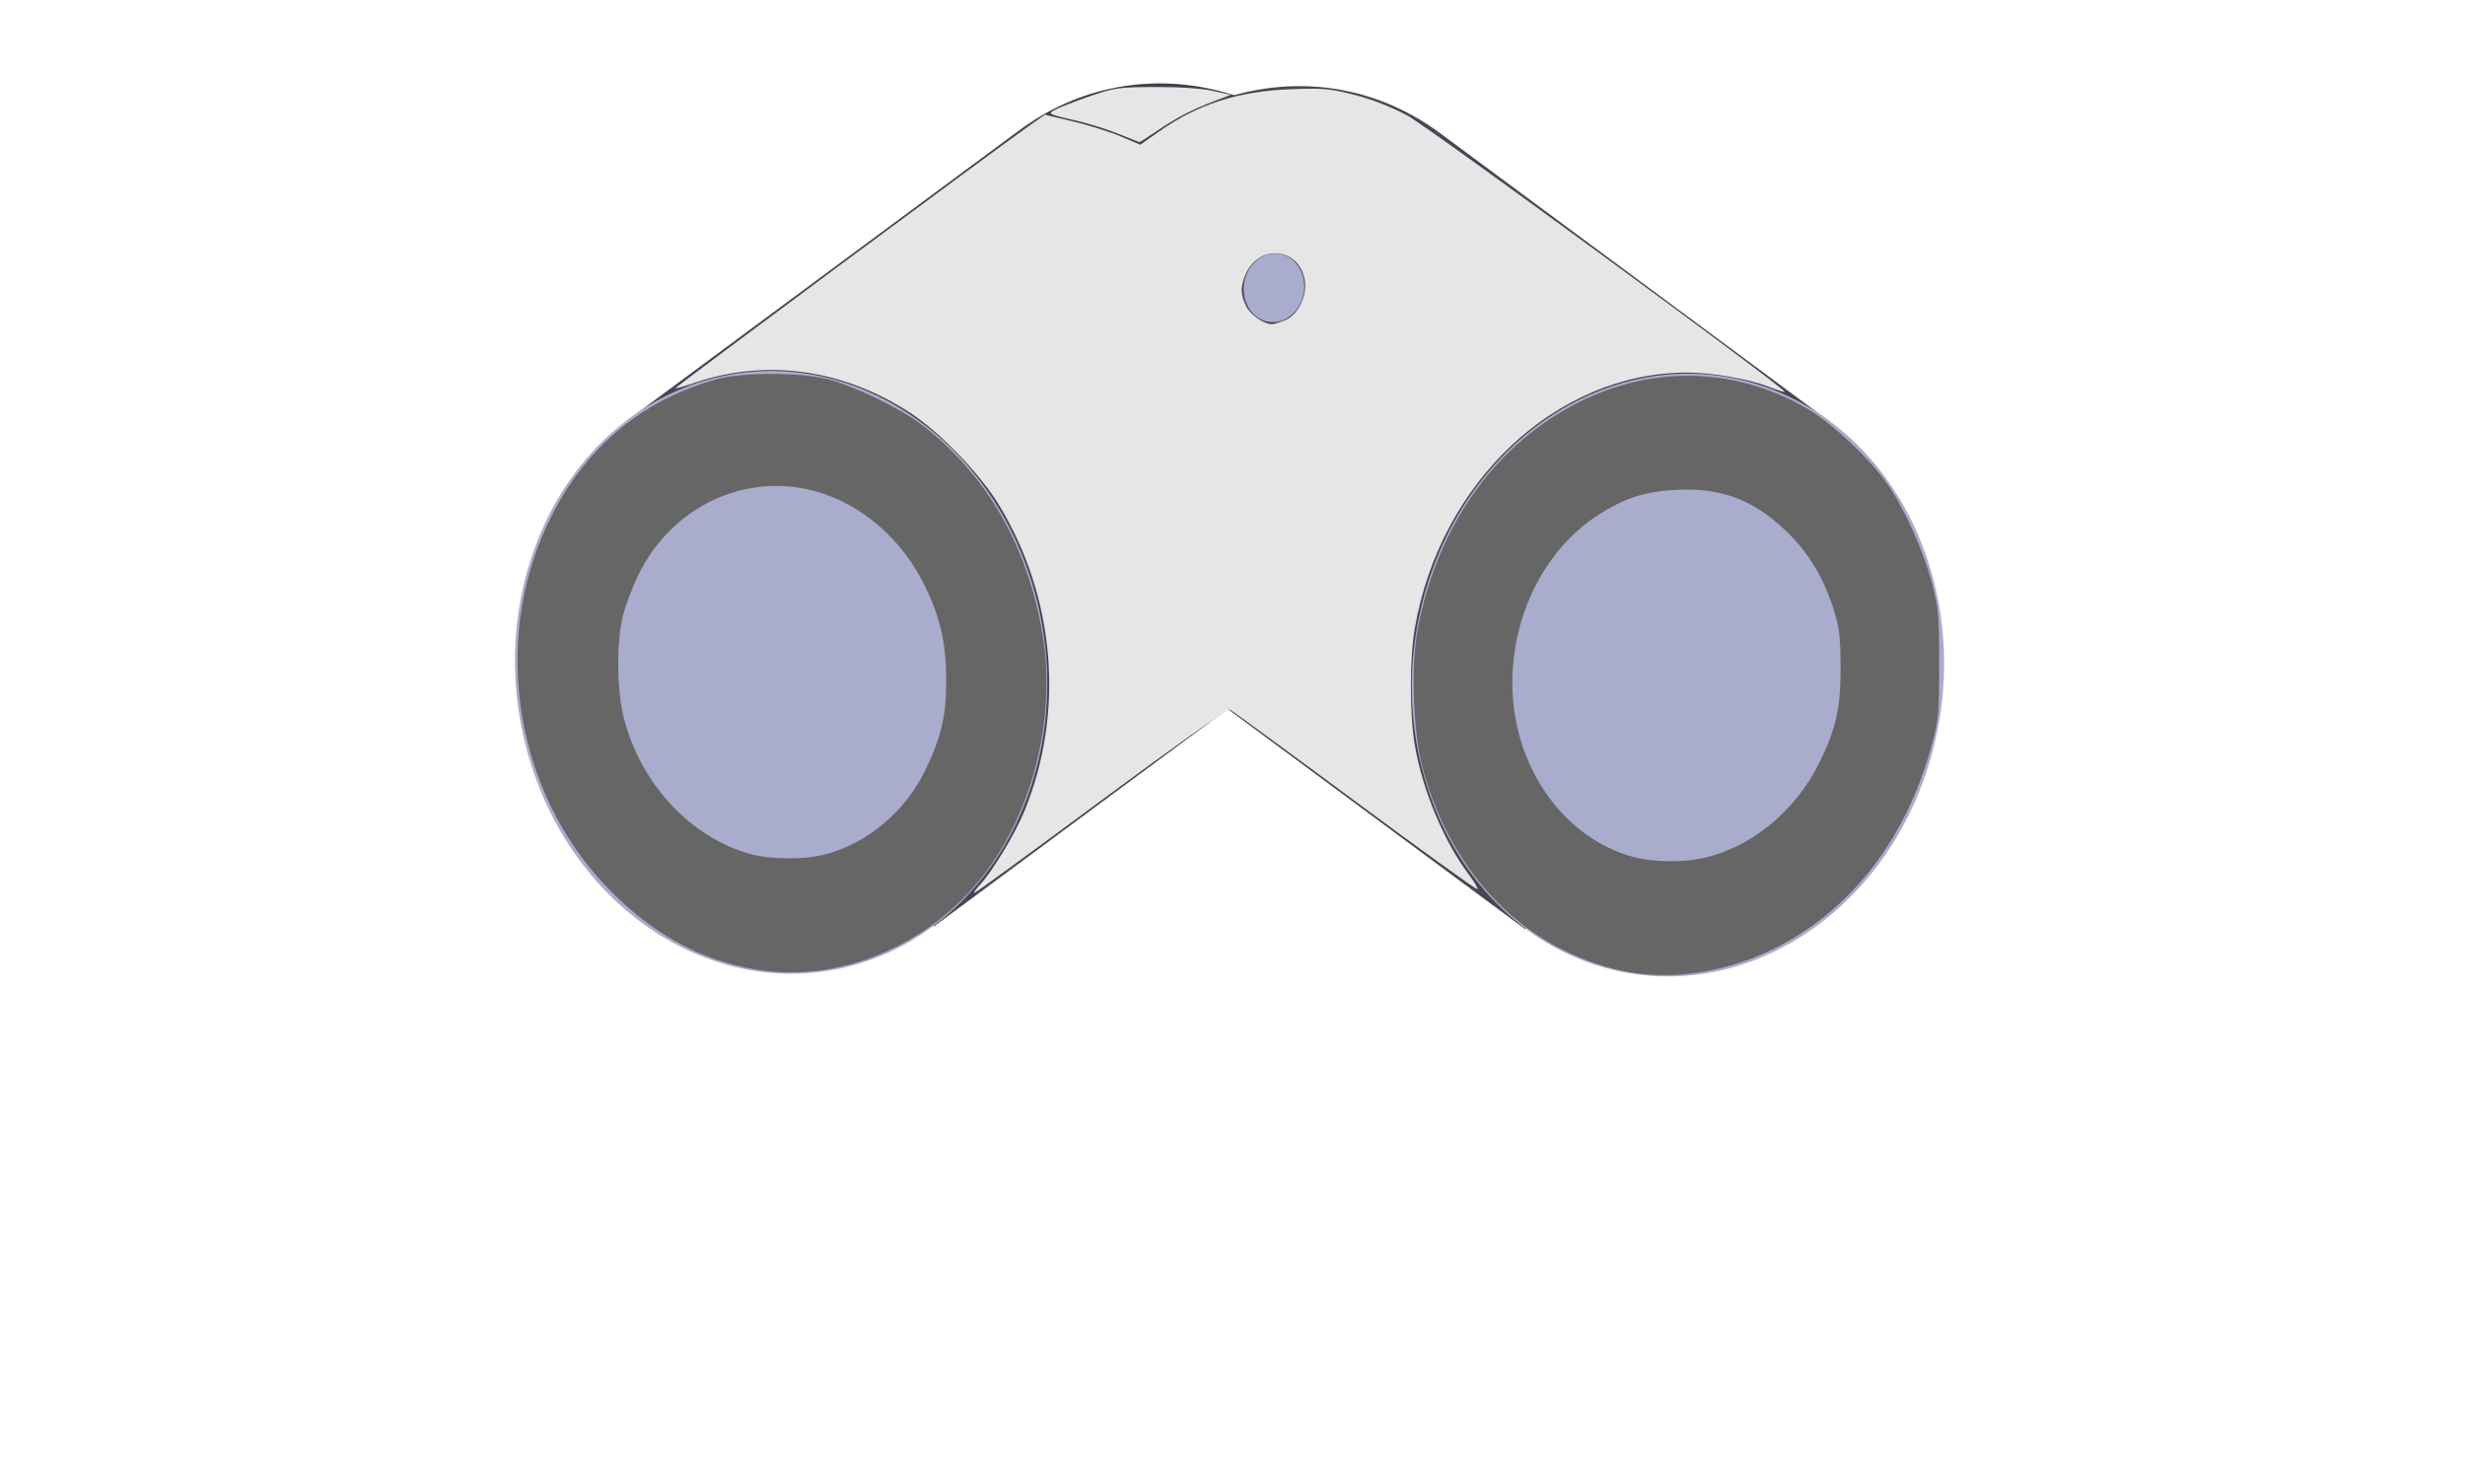 <?xml version="1.0" encoding="UTF-8" standalone="no"?>
<!-- Uploaded to: SVG Repo, www.svgrepo.com, Generator: SVG Repo Mixer Tools -->

<svg
   version="1.1"
   id="Layer_1"
   viewBox="0 0 264.161 158.98"
   xml:space="preserve"
   sodipodi:docname="floodlight-off.svg"
   inkscape:version="1.3.2 (091e20e, 2023-11-25, custom)"
   width="264.161"
   height="158.98"
   xmlns:inkscape="http://www.inkscape.org/namespaces/inkscape"
   xmlns:sodipodi="http://sodipodi.sourceforge.net/DTD/sodipodi-0.dtd"
   xmlns="http://www.w3.org/2000/svg"
   xmlns:svg="http://www.w3.org/2000/svg"><defs
   id="defs35" /><sodipodi:namedview
   id="namedview33"
   pagecolor="#ffffff"
   bordercolor="#000000"
   borderopacity="0.25"
   inkscape:showpageshadow="2"
   inkscape:pageopacity="0.0"
   inkscape:pagecheckerboard="0"
   inkscape:deskcolor="#d1d1d1"
   showgrid="false"
   inkscape:zoom="1.6542969"
   inkscape:cx="255.69775"
   inkscape:cy="192.52892"
   inkscape:window-width="1920"
   inkscape:window-height="1027"
   inkscape:window-x="-8"
   inkscape:window-y="-8"
   inkscape:window-maximized="1"
   inkscape:current-layer="Layer_1" />


<path
   style="fill:#464754;stroke-width:0.346"
   d="m 100.067,99.289 41.636,-30.82 c 12.936,-9.575 16.142,-29.532 7.162,-44.576 v 0 C 139.886,8.85 122.121,4.417 109.185,13.993 L 67.549,44.813 Z"
   id="path6" />
<path
   style="opacity:0.1;stroke-width:0.346;enable-background:new"
   d="m 148.866,23.894 v 0 C 140.467,9.823 124.382,5.037 111.752,12.313 c 9.977,1.169 19.58,7.283 25.724,17.576 v 0 c 7.547,12.643 7.853,28.204 1.955,40.263 l 2.273,-1.682 c 12.936,-9.576 16.143,-29.533 7.163,-44.576 z"
   id="path8" />



<g
   id="g20"
   transform="matrix(0.311,-0.094,0.095,0.356,-18.009,-10.965)">
	<circle
   style="fill:#a9accc"
   cx="398.502"
   cy="221.844"
   r="9.996"
   id="circle16" />
	<circle
   style="fill:#a9accc"
   cx="236.748"
   cy="295.694"
   r="87.69"
   id="circle18" />
</g>
<path
   style="fill:#464754;stroke-width:0.346"
   d="M 163.459,99.58 121.823,68.76 C 108.887,59.185 105.68,39.227 114.66,24.184 v 0 c 8.98,-15.043 26.745,-19.476 39.681,-9.901 l 41.636,30.82 z"
   id="path6-1" /><g
   id="g20-6"
   transform="matrix(-0.311,-0.094,-0.095,0.356,281.536,-10.674)">
	<circle
   style="fill:#a9accc"
   cx="398.502"
   cy="221.844"
   r="9.996"
   id="circle16-7" />
	<circle
   style="fill:#a9accc"
   cx="236.748"
   cy="295.694"
   r="87.69"
   id="circle18-1" />
</g>
<path
   style="fill:#e6e6e6;stroke-width:0.303"
   d="m 104.998,94.838 c 1.336,-1.433 3.756,-5.429 4.758,-7.855 4.39,-10.628 3.348,-23.028 -2.771,-32.984 -2.02,-3.286 -6.288,-7.701 -9.43,-9.754 -7.14,-4.665 -15.39,-5.835 -22.995,-3.262 -1.164,0.394 -2.153,0.679 -2.199,0.634 -0.081,-0.08 33.795,-25.211 37.683,-27.956 l 1.935,-1.366 3.005,0.716 c 1.653,0.394 3.952,1.117 5.109,1.607 l 2.104,0.891 1.915,-1.349 c 4.292,-3.024 8.578,-4.398 14.372,-4.607 3.335,-0.12 4.128,-0.045 6.758,0.638 1.887,0.49 3.956,1.308 5.641,2.231 2.34,1.281 40.614,29.312 40.365,29.563 -0.052,0.052 -0.776,-0.176 -1.61,-0.507 -2.169,-0.862 -6.107,-1.553 -8.847,-1.553 -13.986,0 -26.459,11.707 -29.171,27.379 -0.571,3.298 -0.566,9.299 0.01,12.626 0.829,4.79 3.137,10.303 5.771,13.781 0.589,0.778 1.002,1.485 0.917,1.571 -0.085,0.086 -6.01,-4.182 -13.167,-9.483 -7.157,-5.301 -13.183,-9.703 -13.392,-9.781 -0.208,-0.078 -6.394,4.313 -13.745,9.758 -7.352,5.445 -13.463,9.9 -13.582,9.9 -0.118,0 0.136,-0.377 0.565,-0.838 z m 32.753,-60.539 c 1.392,-0.586 2.374,-2.659 2.061,-4.345 -0.649,-3.486 -4.972,-3.825 -6.351,-0.498 -0.539,1.301 -0.526,2.072 0.058,3.312 0.44,0.936 1.88,1.955 2.784,1.971 0.213,0.004 0.865,-0.194 1.448,-0.44 z"
   id="path2" /><path
   style="fill:#e6e6e6;stroke-width:0.303"
   d="m 119.896,14.355 c -1.164,-0.474 -3.136,-1.097 -4.383,-1.385 -3.321,-0.766 -3.294,-0.751 -2.363,-1.248 0.446,-0.238 2.078,-0.871 3.627,-1.407 2.629,-0.91 3.097,-0.976 7.048,-0.991 2.589,-0.01 4.977,0.15 6.152,0.413 l 1.921,0.429 -1.788,0.678 c -2.369,0.898 -4.105,1.803 -6.193,3.229 -0.947,0.647 -1.763,1.169 -1.813,1.16 -0.051,-0.009 -1.044,-0.404 -2.208,-0.878 z"
   id="path3" /><path
   style="fill:#666666;stroke-width:0.303"
   d="m 80.955,103.887 c -5.937,-1.004 -11.058,-3.818 -15.765,-8.663 -9.909,-10.198 -12.574,-26.194 -6.508,-39.063 3.769,-7.995 9.941,-13.271 18.181,-15.541 2.705,-0.745 9.013,-0.73 11.902,0.028 2.83,0.743 7.733,3.123 10,4.855 6.954,5.313 11.433,13.114 12.975,22.602 1.43,8.798 -0.99,18.662 -6.28,25.59 -5.848,7.66 -15.57,11.703 -24.506,10.191 z m 7.495,-12.333 c 4.504,-1.182 8.556,-4.591 10.701,-9.004 1.726,-3.55 2.264,-5.868 2.253,-9.723 -0.011,-3.844 -0.61,-6.518 -2.22,-9.901 -2.447,-5.144 -6.94,-9.015 -11.996,-10.336 -7.473,-1.952 -15.22,1.752 -18.747,8.965 -0.697,1.424 -1.473,3.481 -1.726,4.57 -0.664,2.866 -0.605,7.892 0.127,10.777 1.802,7.103 7.191,12.888 13.632,14.633 2.171,0.588 5.772,0.597 7.975,0.018 z"
   id="path4" /><path
   style="fill:#666666;stroke-width:0.303"
   d="m 174.702,104.199 c -2.468,-0.42 -4.865,-1.227 -7.349,-2.474 -7.076,-3.552 -12.44,-10.487 -14.836,-19.182 -1.073,-3.893 -1.354,-10.971 -0.599,-15.048 1.662,-8.971 6.094,-16.531 12.577,-21.455 9.044,-6.869 20.119,-7.66 29.42,-2.101 2.496,1.492 6.398,5.17 8.233,7.76 1.852,2.614 3.923,7.164 4.865,10.685 0.729,2.725 0.797,3.471 0.798,8.767 0.001,5.335 -0.062,6.02 -0.806,8.741 -2.728,9.975 -8.583,17.579 -16.686,21.668 -4.989,2.518 -10.676,3.479 -15.617,2.639 z m 7.668,-12.216 c 5.199,-1.109 9.952,-4.959 12.564,-10.18 1.815,-3.628 2.336,-5.962 2.309,-10.347 -0.021,-3.42 -0.133,-4.293 -0.822,-6.398 -1.096,-3.35 -2.714,-5.967 -5.079,-8.216 -3.531,-3.358 -7.019,-4.63 -11.904,-4.342 -3.204,0.189 -5.348,0.888 -8.102,2.642 -6.885,4.383 -10.56,13.633 -8.845,22.266 1.411,7.106 6.336,12.762 12.565,14.43 2.024,0.542 5.158,0.604 7.315,0.144 z"
   id="path5" /></svg>
